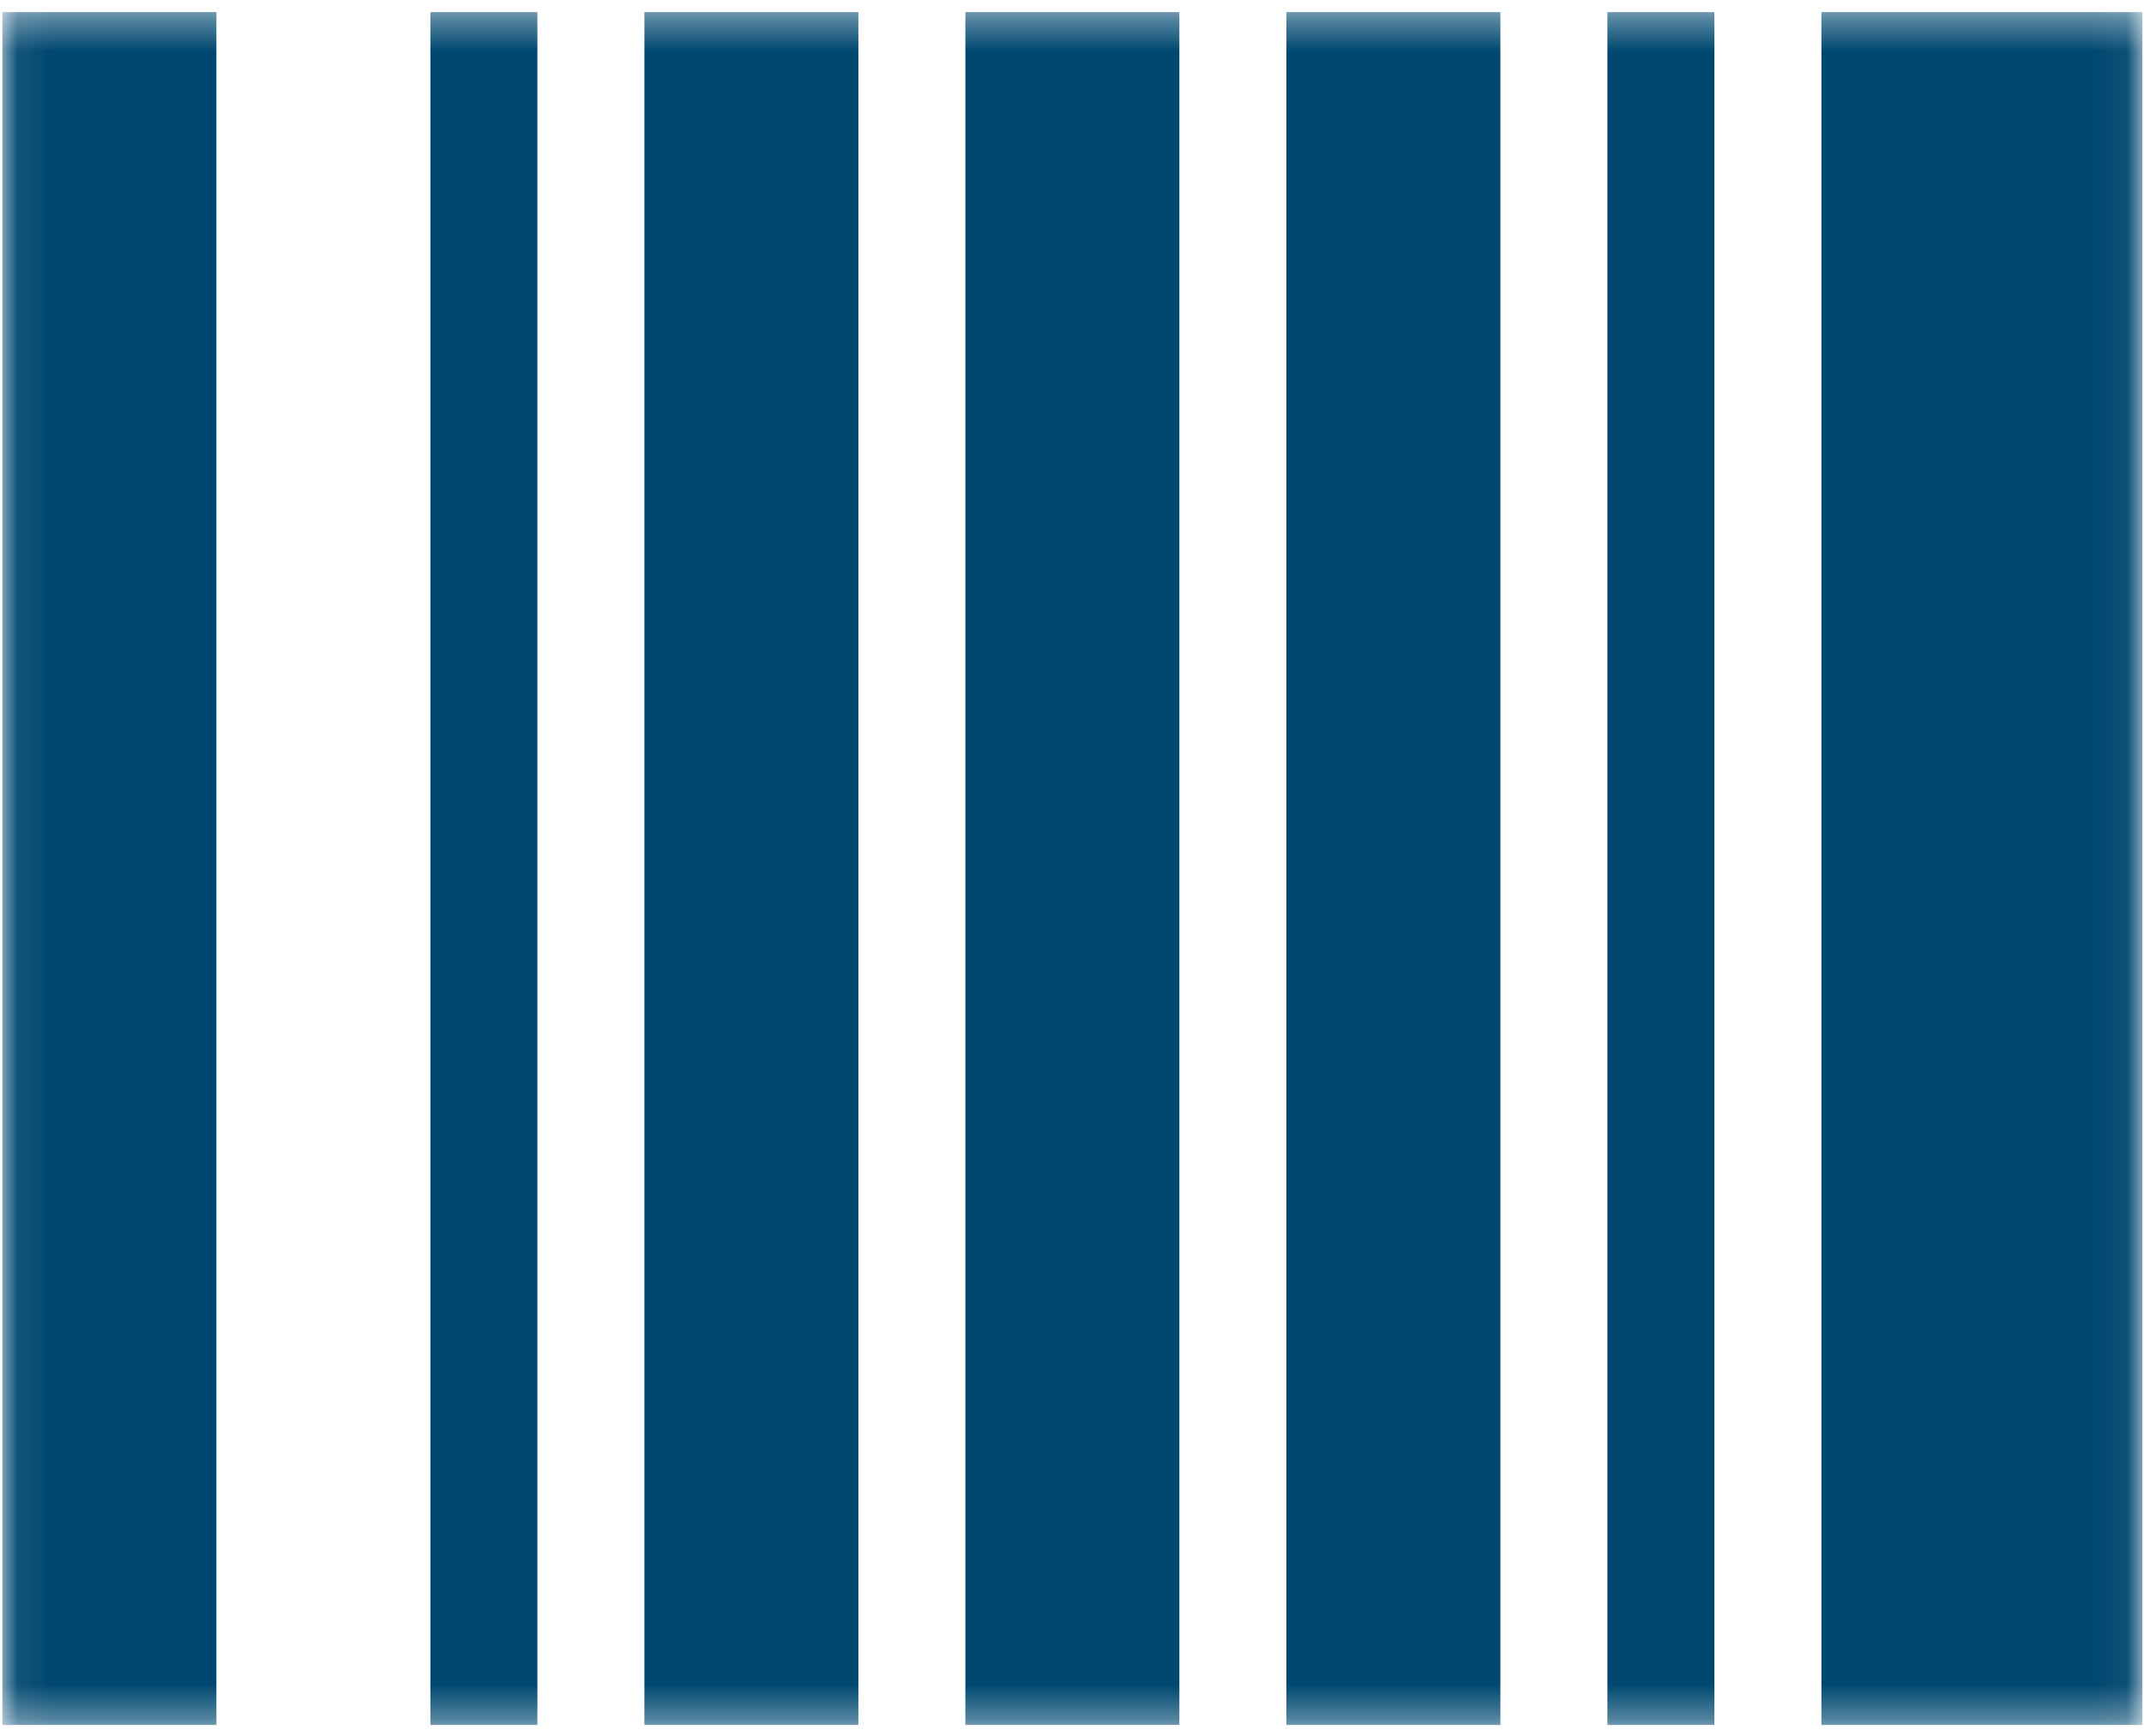 <svg width="63" height="51" viewBox="0 0 63 51" fill="none" xmlns="http://www.w3.org/2000/svg">
<mask id="mask0_709_44460" style="mask-type:luminance" maskUnits="userSpaceOnUse" x="0" y="0" width="63" height="51">
<path d="M0.07 0.355H62.954V50.681H0.07V0.355Z" fill="white"/>
</mask>
<g mask="url(#mask0_709_44460)">
<path d="M0.07 0.355H6.359V50.681H0.07V0.355ZM12.647 0.355H15.791V50.681H12.647V0.355ZM18.935 0.355H25.223V50.681H18.935V0.355ZM28.367 0.355H34.655V50.681H28.367V0.355ZM37.8 0.355H44.088V50.681H37.8V0.355ZM47.232 0.355H50.376V50.681H47.232V0.355ZM53.521 0.355H62.953V50.681H53.521V0.355Z" fill="#004870"/>
</g>
</svg>

